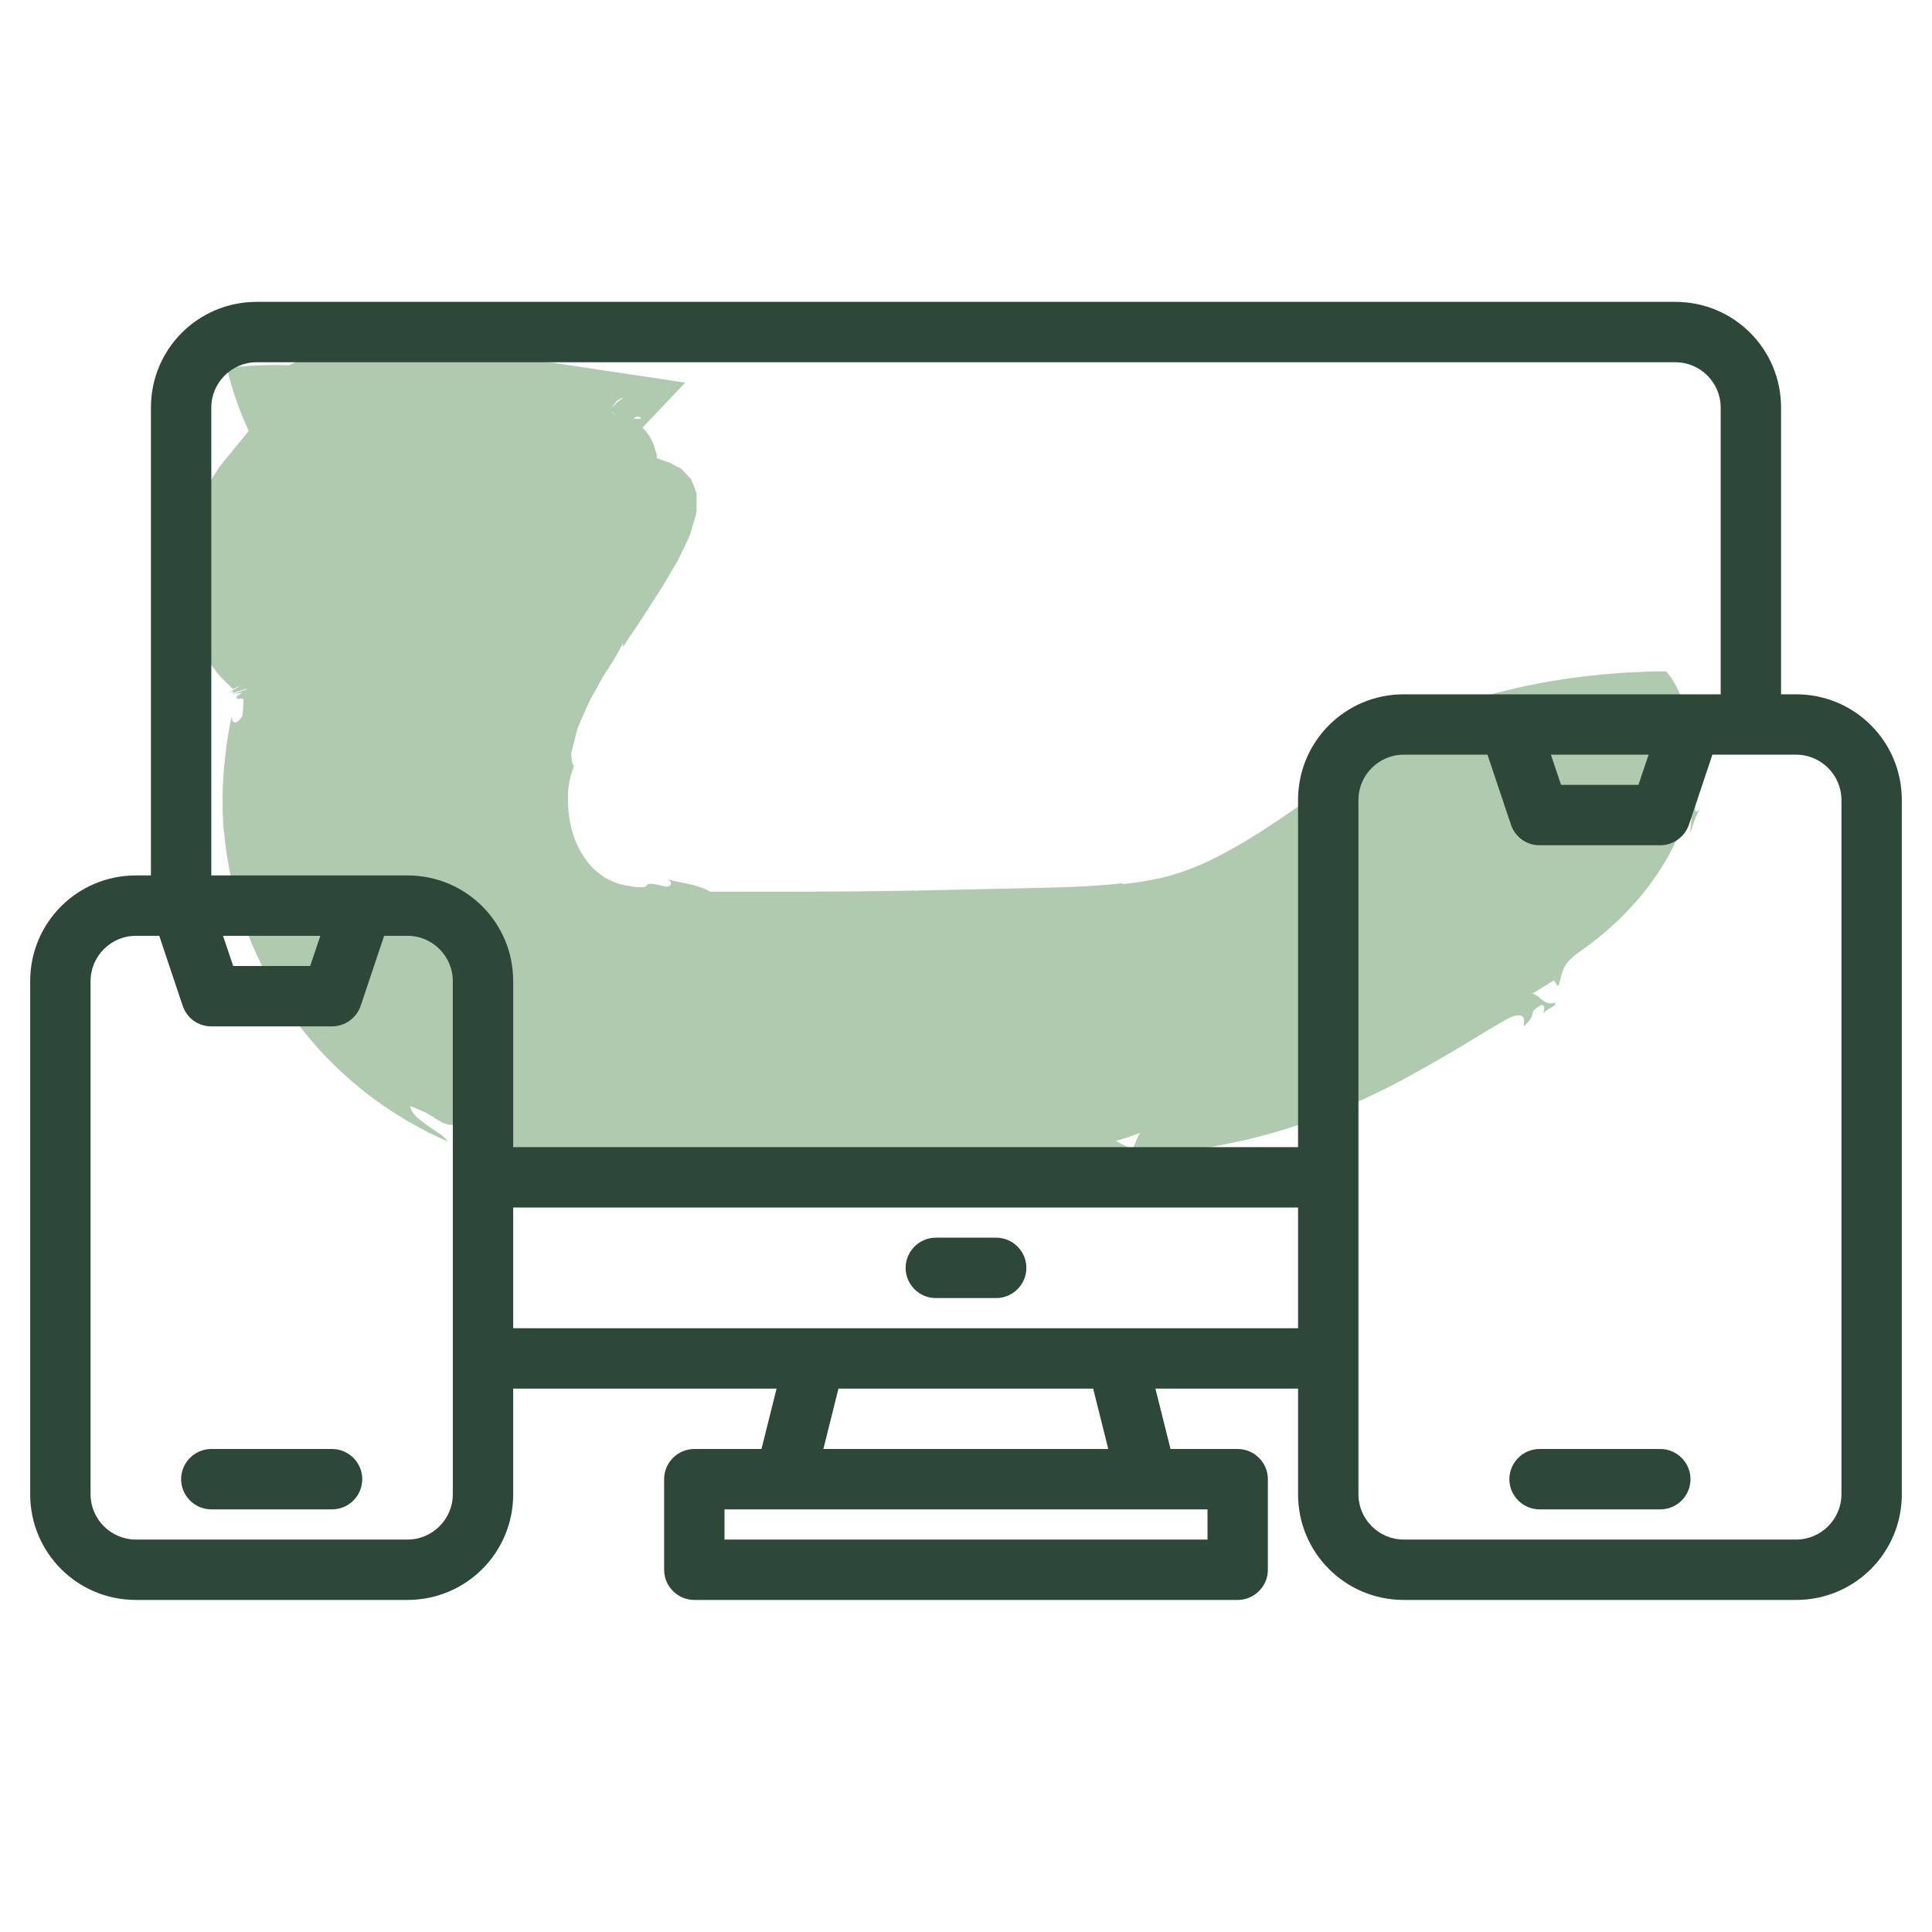 <?xml version="1.0" encoding="UTF-8"?>
<svg id="Layer_1" data-name="Layer 1" xmlns="http://www.w3.org/2000/svg" version="1.1" viewBox="0 0 512 512">
  <defs>
    <style>
      .cls-1 {
        fill: #2d4739;
      }

      .cls-1, .cls-2 {
        stroke-width: 0px;
      }

      .cls-2 {
        fill: #b0cab0;
      }
    </style>
  </defs>
  <g>
    <path class="cls-2" d="M363,197.1h-.2c-.1-.2-.2-.3-.3-.4,0,0,.2.2.3.3,0,0,.2.2.2.2,0,0,0,0,0,0,0,0,0,0,0,0,0,0,0,0,0,0Z"/>
    <path class="cls-2" d="M363,197.1s0,0,0,0c0,0,0,0,0,0Z"/>
    <path class="cls-2" d="M62.8,184.1c-.2,0-.3,0-.5,0,.2,0,.4,0,.5,0Z"/>
    <path class="cls-2" d="M187.3,314c0,0,.2,0,.2,0,0,0-.2,0-.2,0Z"/>
    <path class="cls-2" d="M299.5,306.4c0,0-.2,0-.2,0,0,0,.1,0,.2,0Z"/>
    <path class="cls-2" d="M62.3,182.4c-.1,0-.2.2-.4.3.2-.1.3-.2.4-.3Z"/>
    <path class="cls-2" d="M449.8,212.3c.2-1.6.4-3.3-.2-2-1.3-5.5-1.3-11.4-2.1-17.2-.8-5.7-2.5-11.4-6-15.2-1.1,0-6.6,0-14.1.6-7.5.6-17,1.8-26.2,4-9.2,2.1-17.9,5.1-24.4,7.9-6.5,2.7-11,5.1-12.1,5.7,0,0,0,0,0,0h0s0,0,0,0h0c-.2-.4-.3-.6-.5-.9-.3-.5-.5-.9-.4-1.2-.4.4-.2,1.3.2,2.1.3.6,0,.3.2.4,0,0,.1,0,.3,0l2.4-1.1c1.2.1-1.3.8-.9,1.1-2.1.7-2.7.7-3,.6,0,.3-1.5.9.8.2-.4.2-1,.4-1.7.6-.6.2-1.3.4-1.7.6.3,0,1-.3,1.5-.3.5,0,.7,0,0,.1h-.4c-1.2.2-.3.1.6.3.4,0,.9.2,1,.2.2,0,.1.2-.5.1l-.8-.2c-.7,0-.6,0-.5,0,0,0,.1.2-.5,0,.4.2,2,.7,2.2.9-.7-.2-.8-.1-.9,0,0,0-.2,0-.9-.4.6.4,1.1.8,1.5,1.3,0,0-.2,0-.2.1,0,0,0,0,0,0h-.2c-.2.3-.4.4-.6.6-.2.2-.5.3-.7.5-.3.2-.5.4-.8.6-.6.4-1.2.8-1.8,1.3-.7.5-1.4,1-2.1,1.5-1.6,1.2-3.4,2.4-5.2,3.7-7.4,5.2-15.2,10.7-22.2,14.8-3.5,2-6.8,3.8-9.7,5.1-3,1.3-5.5,2.3-7.9,3-4.9,1.5-10.6,2.3-14.1,2.6l.5-.3c-5.2.7-12.7,1.1-22.6,1.3-10,.2-21,.5-31.7.7-10.7.2-21.2.3-30.8.3-4.7,0-9.2,0-13.4,0-2.1,0-4.1,0-5.9,0-1.8,0-3.5,0-5.1,0-3.6-2.1-8.3-2.3-11.2-3.3,1.5,1,.7,2.2-.7,1.9-2.3-.5-3.4-.7-4-.7-.6,0-.7.2-.9.4-.1.2-.3.4-.9.5-.3,0-.7,0-1.4,0-.6,0-1.3-.1-2.2-.3-2.2-.2-5.2-1.2-7.3-2.7-1.1-.8-2.3-1.7-3.4-3.1-1.1-1.3-2.2-2.9-3.1-4.8-.9-1.9-1.6-4-2-6.1-.4-2.2-.6-4.3-.6-6.3,0-1,.1-1.9.1-2.8.2-.9.2-1.7.4-2.4.2-.7.3-1.4.5-1.9.2-.6.4-1.2.6-1.7-.2-.3-.3-.6-.4-.8,0-.3-.2-.6-.2-.9,0-.3-.1-.6-.1-.9v-.4s0-.2,0-.2h0c0-.1,0-.2,0-.3.4-1.6.8-3.1,1.2-4.7l.3-1.2c.1-.4.2-.8.4-1.2l1.1-2.5,1.1-2.5c.4-.8.7-1.7,1.2-2.5,1-1.7,1.9-3.4,2.8-5,.2-.4.4-.8.7-1.2.2-.4.5-.8.8-1.2.5-.8,1-1.6,1.5-2.4,1-1.6,1.8-3.1,2.6-4.7v1.1c1-1.6,2.8-4.3,5.1-7.7,1.1-1.7,2.3-3.6,3.6-5.6,1.4-2.1,2.6-4.1,3.9-6.4.6-1.1,1.4-2.3,2-3.4.5-1.1,1.1-2.2,1.6-3.3.5-1.1,1.1-2.3,1.6-3.5.3-1,.6-2.1.9-3.1.2-.5.3-1.1.5-1.6l.2-.8v-.4c.1,0,.1-.3.1-.3,0-.9,0-1.8,0-2.7v-1.3c0-.2,0-.5,0-.7l-.2-.5c-.3-.7-.5-1.4-.8-2.1l-.4-1c-.2-.3-.4-.5-.7-.8-.5-.5-.9-1-1.4-1.5-.4-.6-1-.8-1.6-1.1-.6-.3-1.1-.6-1.7-.9-.3-.2-.6-.3-.9-.4-.3,0-.6-.2-.9-.3-.6-.2-1.2-.4-1.7-.6h-.2c0-.1,0-.2,0-.3v-.5c-.1-.3-.2-.7-.3-1-.2-.6-.4-1.3-.6-1.9-.7-1.9-1.8-3.3-2.9-4.5l11.3-11.9-61.4-9.2c-6.8-1-14.4-1.5-22-.8-3.8.3-7.6,1-11.3,1.8-3.7.9-7.2,2.1-10.4,3.6-4.7-.2-9.6,0-14.6.5-.5.4-1,.8-1.5,1.3,0,0,.8,3.7,2.8,9.1.7,2,1.7,4.2,2.7,6.5-2.3,2.9-4.7,5.7-7,8.6l-.5.7-.3.3-.4.6-.5.8c-.7,1-1.3,2-1.9,3-.6,1-1.1,2-1.7,3-.5,1-1,2.1-1.5,3.1-.5,1.1-.9,2.2-1.3,3.4-.8,2.5-1.5,5-2,8.4-.1.8-.2,1.7-.3,2.5,0,1-.1,2-.1,3v1.5c0,.5,0,1.2,0,1.8,0,1.2.2,2.4.4,3.6l.2,1,.2,1.1c.2.7.3,1.5.5,2.2s.4,1.5.6,2.2c.3.8.6,1.7,1,2.6.4.9.7,1.7,1.1,2.5l.6,1.2c.2.4.4.8.7,1.3,1.1,1.9,2.3,3.7,3.7,5.5.3.4.7.9,1.1,1.3.2.3.3.3.4.4l.3.3,1.1,1.1,1.1,1.1.4.3c0,0-.1,0-.2.1,0,0,.1,0,.2-.1h0s0,0,0,0c0,0,0,0,0,0,.1,0,.2-.1.3-.3,0,0,.1,0,.2,0,.5-.2,1-.4,1.4-.6-1.1.7-2.7,1.7-3.9,2.4.6-.3,1-.6,1.5-.8.3-.1.5-.2.5-.1,0,.1-.2.4-.4.5l4.1-1.2c-.1.3-1.3.6-2.3.9-1,.3-1.9.5-1.5.5,2.7-.5,2.5-.2,2,0-.5.2-1.3.3,0,.4-.4,0-.6.1-1.6,0,1.9.2,0,.4.6.8.7.3.8,0,1.6,0l.2.3c0,0,0,0,0,.2v.8s-.2,3.2-.2,3.2c-1.3,2.3-3,2.7-2.8,0-.1.5-.3,1.1-.4,1.7-.1.6-.3,1.3-.4,2.1-.1.8-.3,1.6-.4,2.4-.2.9-.3,1.8-.4,2.8-.5,4.1-1,9-.9,14.4,0,1.4,0,2.7.1,4.2,0,1.4.2,2.9.4,4.3.2,2.9.8,6,1.3,9.1,1.3,6.2,3.1,12.7,5.8,19.2,2.8,6.5,6.1,12.9,10.4,18.9,4.3,6,9.1,11.5,14.4,16.2,5.1,4.7,10.6,8.6,15.5,11.5,1.2.8,2.4,1.4,3.5,2,1.1.6,2.2,1.2,3.1,1.7,2,1,3.7,1.7,5.2,2.4-1-1.5-3.3-2.7-5.5-4.3-1.1-.8-2.2-1.6-3-2.4-.8-.8-1.4-1.8-1.5-2.7.8.3,1.6.6,2.2.9.7.3,1.3.6,1.8.8,1.1.6,2,1.1,2.8,1.7,1.6,1,2.8,1.7,4.6,1.6,0,2.3,3,4,6.3,5.6,1.7.8,3.4,1.6,4.9,2.5,1.5.9,2.7,1.9,3.4,3.2.9-.5,1.7-1.1,2.6-1.7l2.3,2.2c6.5,1.2,9.8,1.4,11.9,1.7,2,.2,2.6.2,3.1.4.5.1.9.4,2.4.8.8.2,1.8.5,3.3.8,1.5.3,3.3.7,5.7,1.1,5.6.6,9.5,0,12.8-.4,1.6-.2,3.1-.4,4.4-.4,1.3,0,2.5,0,3.7.4-.9-.3-2.3-1.6,0-2,.3,2,6.5-1,7.5,1,2.4-.1,9.9.5,7.5-2.4,1.2,1.4,7.8,2.2,3.8,3.3,2.3.2,4.4.7,6.1,0l-2.8-.9c7.6-.2,11.6,2.1,16.5-.4l-2.7-1.1c4.5,0,8.2-.3,9.9,2.5l-4.6.8c7.4,0,11.8-.1,17.8-1.6h-2.2c3.9-1.4,15.8-2.7,27.3-4.1,5.7-.7,11.8-1.4,17-2.3,5.2-.9,9.5-1.9,11.5-2.8-1.3-.6-2.5-1.3-3.8-1.9,2.2-.7,4.4-1.4,6.6-2.2-.7,0-2.4,5.9-3.3,6.4,3.8-.3,11.4-.8,21.7-2.6,5.2-.9,11.2-2.2,17.4-4,6.2-1.8,12.3-4,18-6.4,5.7-2.4,11.1-5,15.9-7.6,4.8-2.6,9.1-5.1,12.9-7.3,7.5-4.5,12.9-7.9,15.6-9.2,4.7-1.7,3.1,2.2,3.3,2.5,4.2-3.8.4-3.1,4.5-5.6,1.3-.4,1,1.5.6,2.1.4-.3.8-.6,1.2-.9.4-.3.9-.5,1.2-.7.7-.4,1.1-.8.8-1.2-2.9,1-3.8-1.8-6-2.4l2.8-1.7,2.9-1.8,1,1.5c.6-.4.6-1.9,1.2-3.6.3-.9.7-1.8,1.5-2.8.2-.2.4-.5.7-.7.3-.3.6-.6,1-.9.8-.6,1.6-1.3,2.6-1.9,6.5-4.7,12.5-10.4,17.3-16.8,4.7-6.3,8.3-13.3,10.3-20.3,1.1.4.9,3.5.4,6.6.4-.9.8-2.2,1.2-3.3.2-.6.5-1.2.7-1.7.2-.5.5-1,.8-1.5-1.4,1.6-1.4,0-1.2-1.6ZM169.3,110.5c.2,0,.4.1.5.2.2.1.3.2-.6.3-.3,0-.6,0-1.1,0,0,0-.1,0-.2-.1,0,0,0,0,0,0l.7-.5c.3,0,.5,0,.7.1ZM163.2,106.5c0-.1.3-.3.5-.4.2-.1.4-.2.6-.4.1-.1.5-.2.9-.3-1.5,1.1-2.5,1.9-2.9,2.6.1-.4.3-.8.7-1.1,0-.1.2-.3.3-.4ZM162,108.5c0-.1,0-.3.1-.4-.2.4-.2.8.2,1.2.3.3.8.6,1.4.8-.4-.1-.7-.3-1-.4-.4-.2-.5-.4-.6-.6,0-.2-.2-.5,0-.7Z"/>
  </g>
  <g>
    <path class="cls-1" d="M476,184h-4v-76c0-15.5-12.5-28-28-28H68c-15.5,0-28,12.5-28,28v124h-4c-15.5,0-28,12.5-28,28v136c0,15.5,12.5,28,28,28h72c15.5,0,28-12.5,28-28v-28h69.8l-4,16h-17.8c-4.4,0-8,3.6-8,8v24c0,4.4,3.6,8,8,8h144c4.4,0,8-3.6,8-8v-24c0-4.4-3.6-8-8-8h-17.8l-4-16h37.8v28c0,15.5,12.5,28,28,28h104c15.5,0,28-12.5,28-28v-184c0-15.5-12.5-28-28-28ZM120,396c0,6.6-5.4,12-12,12H36c-6.6,0-12-5.4-12-12v-136c0-6.6,5.4-12,12-12h6.2l6.2,18.5c1.1,3.3,4.1,5.5,7.6,5.5h32c3.4,0,6.5-2.2,7.6-5.5l6.2-18.5h6.2c6.6,0,12,5.4,12,12,0,0,0,136,0,136ZM59.1,248h25.8l-2.7,8h-20.4l-2.7-8ZM320,400v8h-128v-8h128ZM218.2,384l4-16h67.5l4,16h-75.5ZM344,352h-208v-32h208v32ZM344,212v92h-208v-44c0-15.5-12.5-28-28-28h-52v-124c0-6.6,5.4-12,12-12h376c6.6,0,12,5.4,12,12v76h-84c-15.5,0-28,12.5-28,28ZM436.9,200l-2.7,8h-20.5l-2.7-8h25.9ZM488,396c0,6.6-5.4,12-12,12h-104c-6.6,0-12-5.4-12-12v-184c0-6.6,5.4-12,12-12h22.2l6.2,18.5c1.1,3.3,4.1,5.5,7.6,5.5h32c3.4,0,6.5-2.2,7.6-5.5l6.2-18.5h22.2c6.6,0,12,5.4,12,12v184Z"/>
    <path class="cls-1" d="M440,384h-32c-4.4,0-8,3.6-8,8s3.6,8,8,8h32c4.4,0,8-3.6,8-8s-3.6-8-8-8Z"/>
    <path class="cls-1" d="M88,384h-32c-4.4,0-8,3.6-8,8s3.6,8,8,8h32c4.4,0,8-3.6,8-8s-3.6-8-8-8Z"/>
    <path class="cls-1" d="M264,328h-16c-4.4,0-8,3.6-8,8s3.6,8,8,8h16c4.4,0,8-3.6,8-8s-3.6-8-8-8Z"/>
  </g>
</svg>